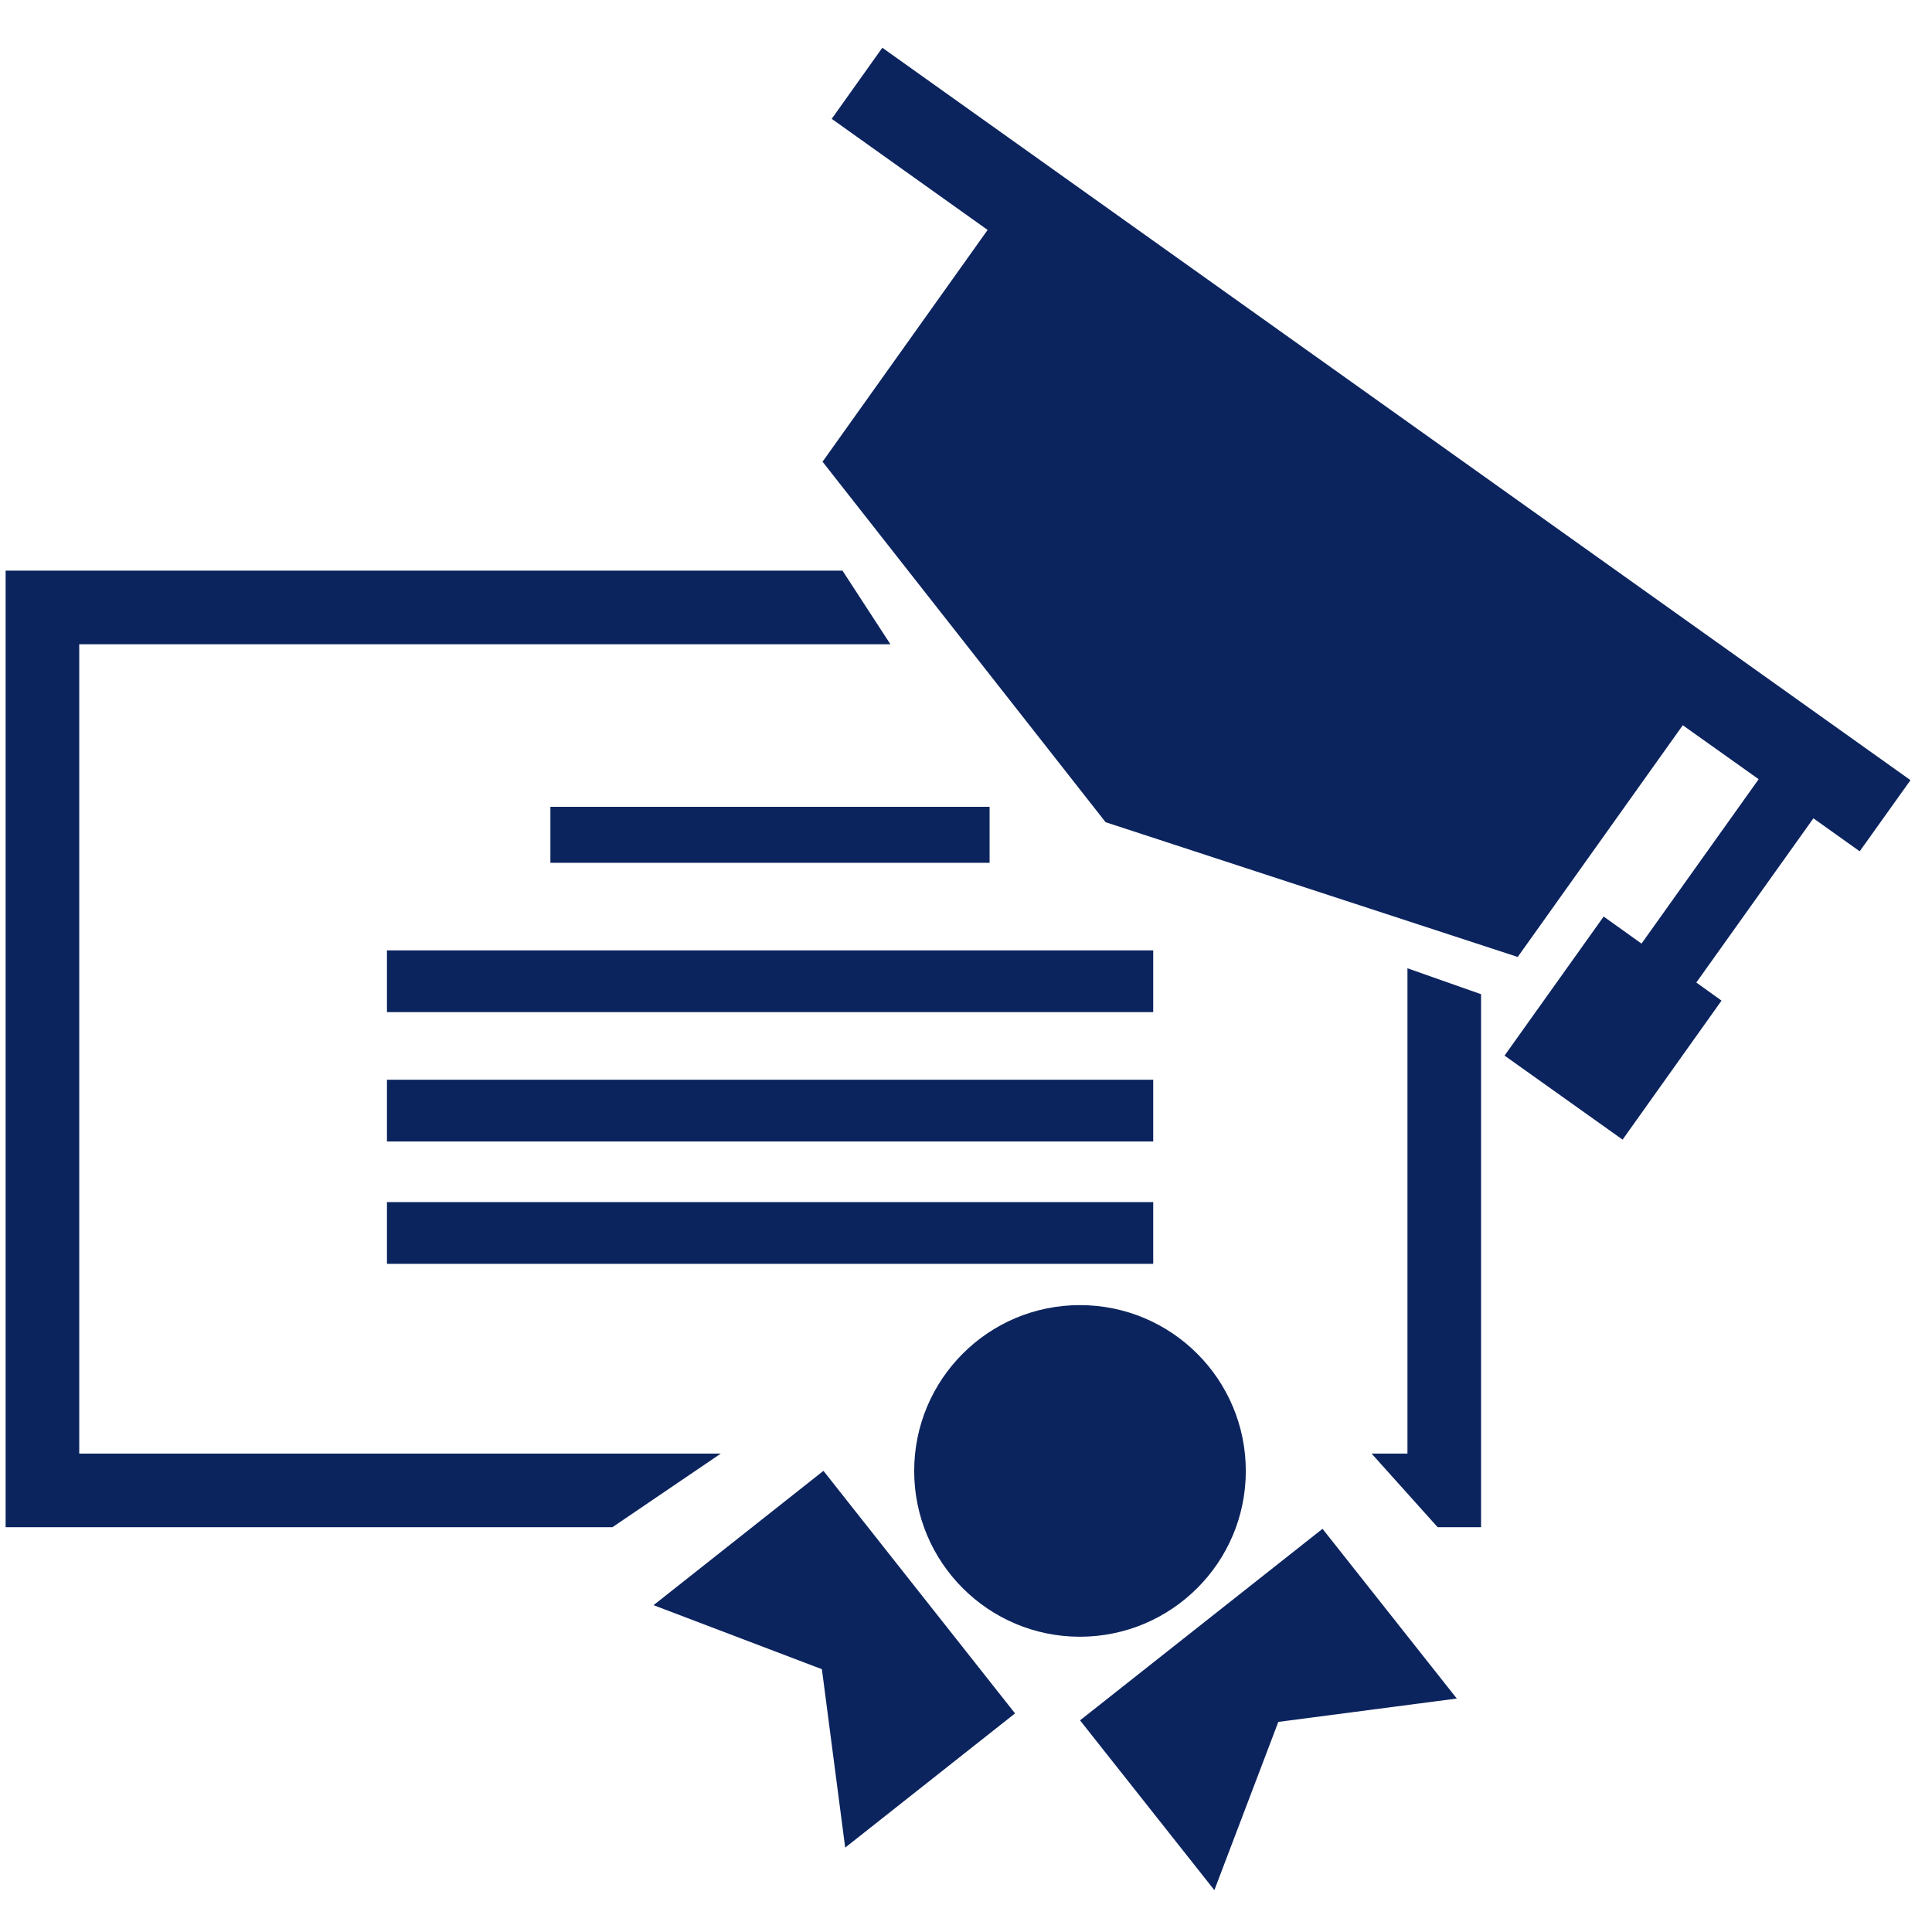 <?xml version="1.0" encoding="UTF-8" standalone="no"?>
<!DOCTYPE svg PUBLIC "-//W3C//DTD SVG 1.1//EN" "http://www.w3.org/Graphics/SVG/1.1/DTD/svg11.dtd">
<svg width="100%" height="100%" viewBox="0 0 71 71" version="1.1" xmlns="http://www.w3.org/2000/svg" xmlns:xlink="http://www.w3.org/1999/xlink" xml:space="preserve" style="fill-rule:evenodd;clip-rule:evenodd;stroke-linejoin:round;stroke-miterlimit:1.414;">
    <g transform="matrix(1,0,0,1,-2227,-865)">
        <g transform="matrix(1,0,0,1,1367.3,1.13687e-13)">
            <g transform="matrix(2.201,0,0,2.201,894.907,900.608)">
                <g transform="matrix(1,0,0,1,-15.902,-15.902)">
                    <clipPath id="_clip1">
                        <rect x="0" y="0" width="31.805" height="31.805"/>
                    </clipPath>
                    <g clip-path="url(#_clip1)">
                        <g>
                            <path d="M1.229,23.994L1.229,10.481L14.773,10.481L13.973,9.252L0,9.252L0,25.223L10.132,25.223L11.941,23.994L1.229,23.994Z" style="fill:rgb(12,36,94);fill-rule:nonzero;"/>
                            <path d="M23.406,23.994L22.807,23.994L23.91,25.223L24.635,25.223L24.635,16.324L23.406,15.891L23.406,23.994Z" style="fill:rgb(12,36,94);fill-rule:nonzero;"/>
                            <rect x="9.096" y="13.195" width="7.333" height="0.935" style="fill:rgb(12,36,94);"/>
                            <rect x="6.367" y="15.592" width="12.794" height="1.031" style="fill:rgb(12,36,94);"/>
                            <rect x="6.367" y="17.752" width="12.794" height="1.031" style="fill:rgb(12,36,94);"/>
                            <rect x="6.367" y="19.795" width="12.794" height="1.031" style="fill:rgb(12,36,94);"/>
                            <path d="M20.707,24.285C20.707,22.754 19.467,21.515 17.937,21.515C16.41,21.515 15.17,22.753 15.17,24.285C15.17,25.812 16.409,27.052 17.937,27.052C19.467,27.051 20.707,25.812 20.707,24.285Z" style="fill:rgb(12,36,94);fill-rule:nonzero;"/>
                            <path d="M17.939,28.448L20.182,31.283L21.25,28.474L24.23,28.084L21.988,25.25L17.939,28.448Z" style="fill:rgb(12,36,94);fill-rule:nonzero;"/>
                            <path d="M10.818,26.525L13.629,27.594L14.018,30.573L16.854,28.332L13.655,24.282L10.818,26.525Z" style="fill:rgb(12,36,94);fill-rule:nonzero;"/>
                            <path d="M14.638,0.521L13.793,1.708L16.396,3.563L13.64,7.433L18.366,13.452L25.247,15.702L28.003,11.833L29.27,12.734L27.314,15.479L26.682,15.027L25.027,17.349L26.998,18.752L28.65,16.431L28.229,16.129L30.184,13.387L30.957,13.938L31.805,12.75L14.638,0.521Z" style="fill:rgb(12,36,94);fill-rule:nonzero;"/>
                        </g>
                    </g>
                </g>
            </g>
        </g>
    </g>
</svg>
